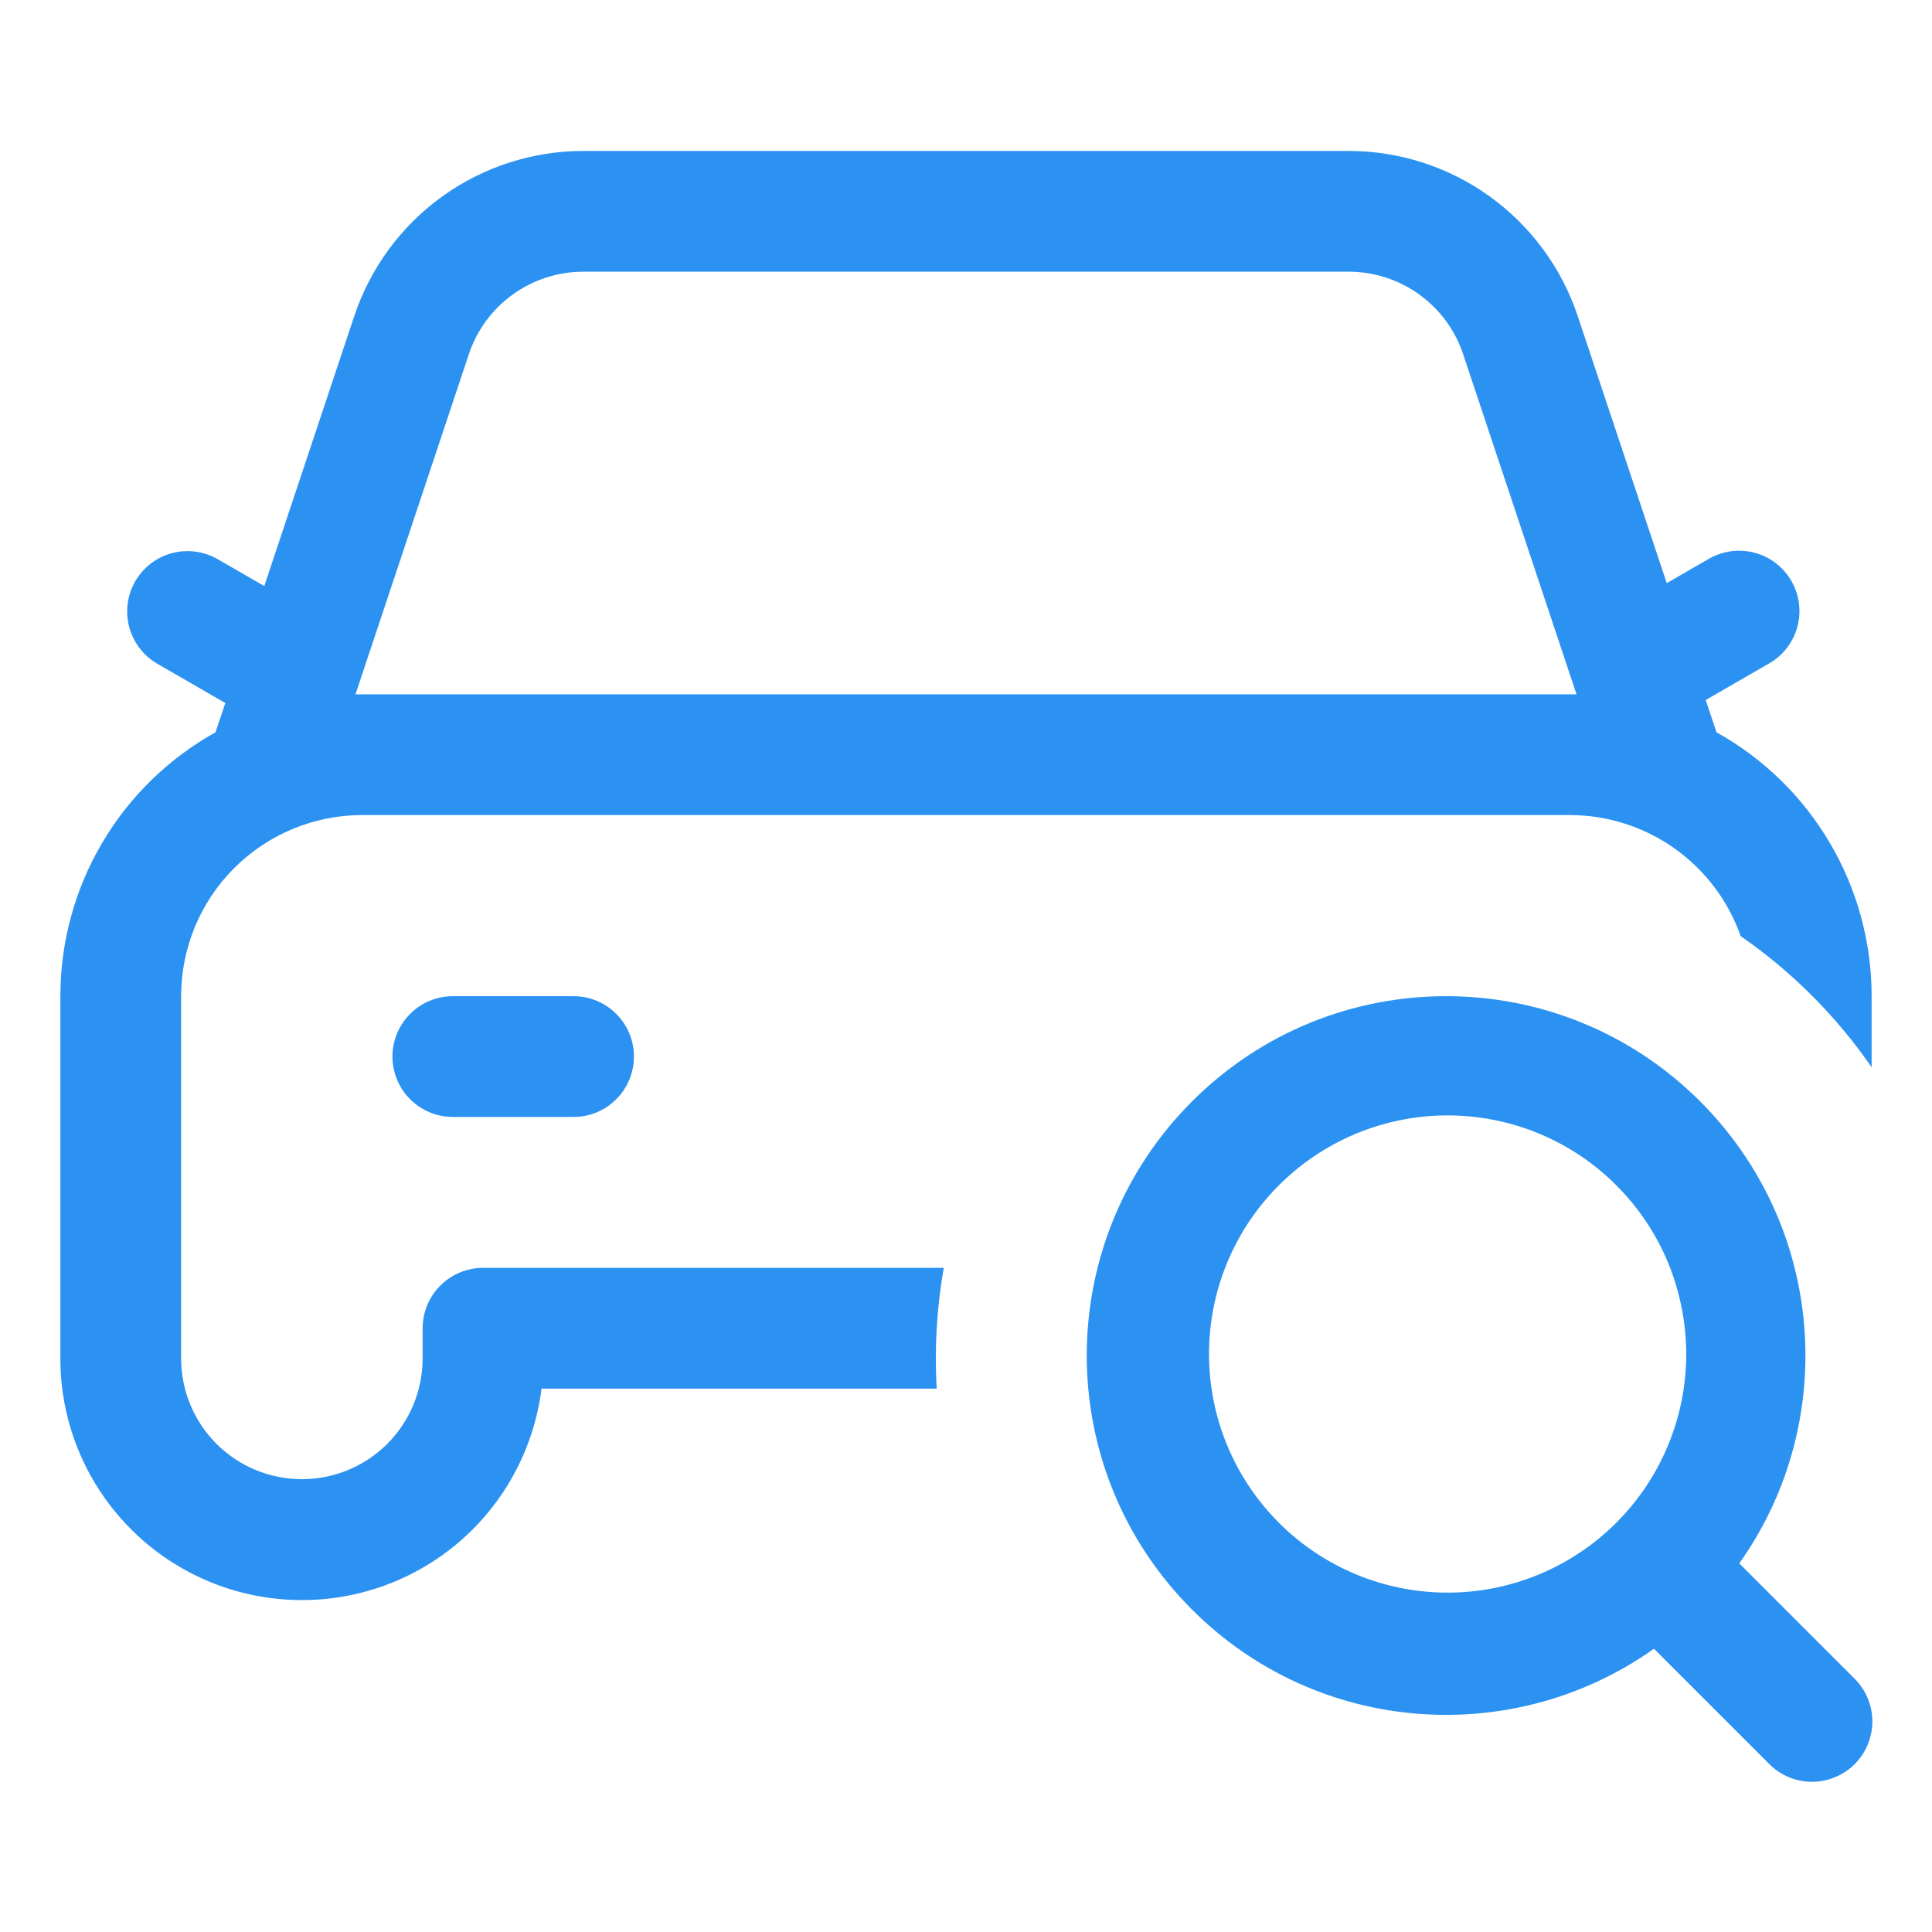 <svg width="24" height="24" viewBox="0 0 24 24" fill="none" xmlns="http://www.w3.org/2000/svg">
<path fill-rule="evenodd" clip-rule="evenodd" d="M7.247 1.875C6.617 1.875 6.003 2.073 5.493 2.441C4.982 2.809 4.6 3.329 4.401 3.926L3.283 7.28L2.7 6.944C2.528 6.846 2.324 6.821 2.133 6.872C1.942 6.924 1.779 7.05 1.68 7.221C1.581 7.393 1.554 7.596 1.605 7.788C1.655 7.979 1.78 8.143 1.95 8.243L2.799 8.733L2.677 9.097C2.093 9.422 1.606 9.897 1.267 10.474C0.928 11.05 0.75 11.706 0.75 12.375V16.875C0.749 17.639 1.04 18.373 1.563 18.93C2.085 19.487 2.8 19.823 3.562 19.871C4.324 19.919 5.076 19.675 5.664 19.188C6.252 18.701 6.632 18.008 6.727 17.25H11.636C11.607 16.748 11.636 16.245 11.724 15.75H6C5.801 15.75 5.61 15.829 5.47 15.97C5.329 16.11 5.25 16.301 5.25 16.5V16.875C5.25 17.273 5.092 17.654 4.811 17.936C4.529 18.217 4.148 18.375 3.75 18.375C3.352 18.375 2.971 18.217 2.689 17.936C2.408 17.654 2.25 17.273 2.25 16.875V12.375C2.25 11.778 2.487 11.206 2.909 10.784C3.331 10.362 3.903 10.125 4.5 10.125H19.5C19.966 10.125 20.421 10.27 20.801 10.539C21.181 10.809 21.469 11.189 21.623 11.629C22.259 12.069 22.811 12.621 23.25 13.258V12.375C23.25 11.706 23.072 11.05 22.733 10.474C22.394 9.897 21.907 9.422 21.323 9.097L21.189 8.696L21.974 8.243C22.06 8.194 22.136 8.129 22.196 8.051C22.257 7.973 22.301 7.883 22.327 7.788C22.353 7.692 22.36 7.593 22.347 7.495C22.335 7.397 22.302 7.302 22.253 7.216C22.204 7.131 22.138 7.056 22.059 6.995C21.981 6.935 21.891 6.891 21.795 6.866C21.7 6.841 21.6 6.835 21.502 6.848C21.404 6.862 21.31 6.894 21.224 6.944L20.705 7.244L19.599 3.926C19.4 3.329 19.018 2.81 18.507 2.441C17.997 2.073 17.383 1.875 16.753 1.875H7.247ZM19.584 8.625L18.176 4.401C18.077 4.102 17.886 3.842 17.63 3.658C17.375 3.474 17.068 3.375 16.753 3.375H7.247C6.932 3.375 6.625 3.474 6.37 3.658C6.114 3.842 5.923 4.102 5.824 4.401L4.416 8.625H19.584Z" fill="#2C92F2"/>
<path d="M7.875 13.125C7.875 13.324 7.796 13.515 7.655 13.655C7.515 13.796 7.324 13.875 7.125 13.875H5.625C5.426 13.875 5.235 13.796 5.095 13.655C4.954 13.515 4.875 13.324 4.875 13.125C4.875 12.926 4.954 12.735 5.095 12.595C5.235 12.454 5.426 12.375 5.625 12.375H7.125C7.324 12.375 7.515 12.454 7.655 12.595C7.796 12.735 7.875 12.926 7.875 13.125Z" fill="#2C92F2"/>
<path fill-rule="evenodd" clip-rule="evenodd" d="M21.12 13.682C19.377 11.939 16.551 11.939 14.808 13.682C13.064 15.426 13.064 18.252 14.808 19.995C16.37 21.558 18.803 21.72 20.546 20.481L21.97 21.905C22.039 21.977 22.122 22.034 22.213 22.073C22.305 22.113 22.403 22.133 22.503 22.134C22.602 22.135 22.701 22.116 22.793 22.078C22.885 22.041 22.969 21.985 23.04 21.915C23.11 21.844 23.166 21.76 23.203 21.668C23.241 21.576 23.26 21.477 23.259 21.378C23.258 21.278 23.238 21.18 23.198 21.088C23.159 20.997 23.102 20.914 23.03 20.845L21.606 19.421C22.845 17.678 22.683 15.245 21.12 13.682ZM15.868 14.743C16.142 14.464 16.469 14.242 16.83 14.089C17.191 13.937 17.578 13.858 17.969 13.856C18.361 13.854 18.749 13.93 19.111 14.079C19.473 14.228 19.802 14.447 20.078 14.724C20.355 15.001 20.575 15.33 20.724 15.692C20.872 16.054 20.948 16.442 20.947 16.833C20.945 17.225 20.866 17.612 20.713 17.973C20.561 18.333 20.339 18.66 20.06 18.934C19.502 19.482 18.751 19.788 17.97 19.784C17.188 19.781 16.44 19.469 15.887 18.916C15.334 18.363 15.022 17.615 15.019 16.834C15.015 16.052 15.32 15.301 15.868 14.743Z" fill="#2C92F2"/>
</svg>
